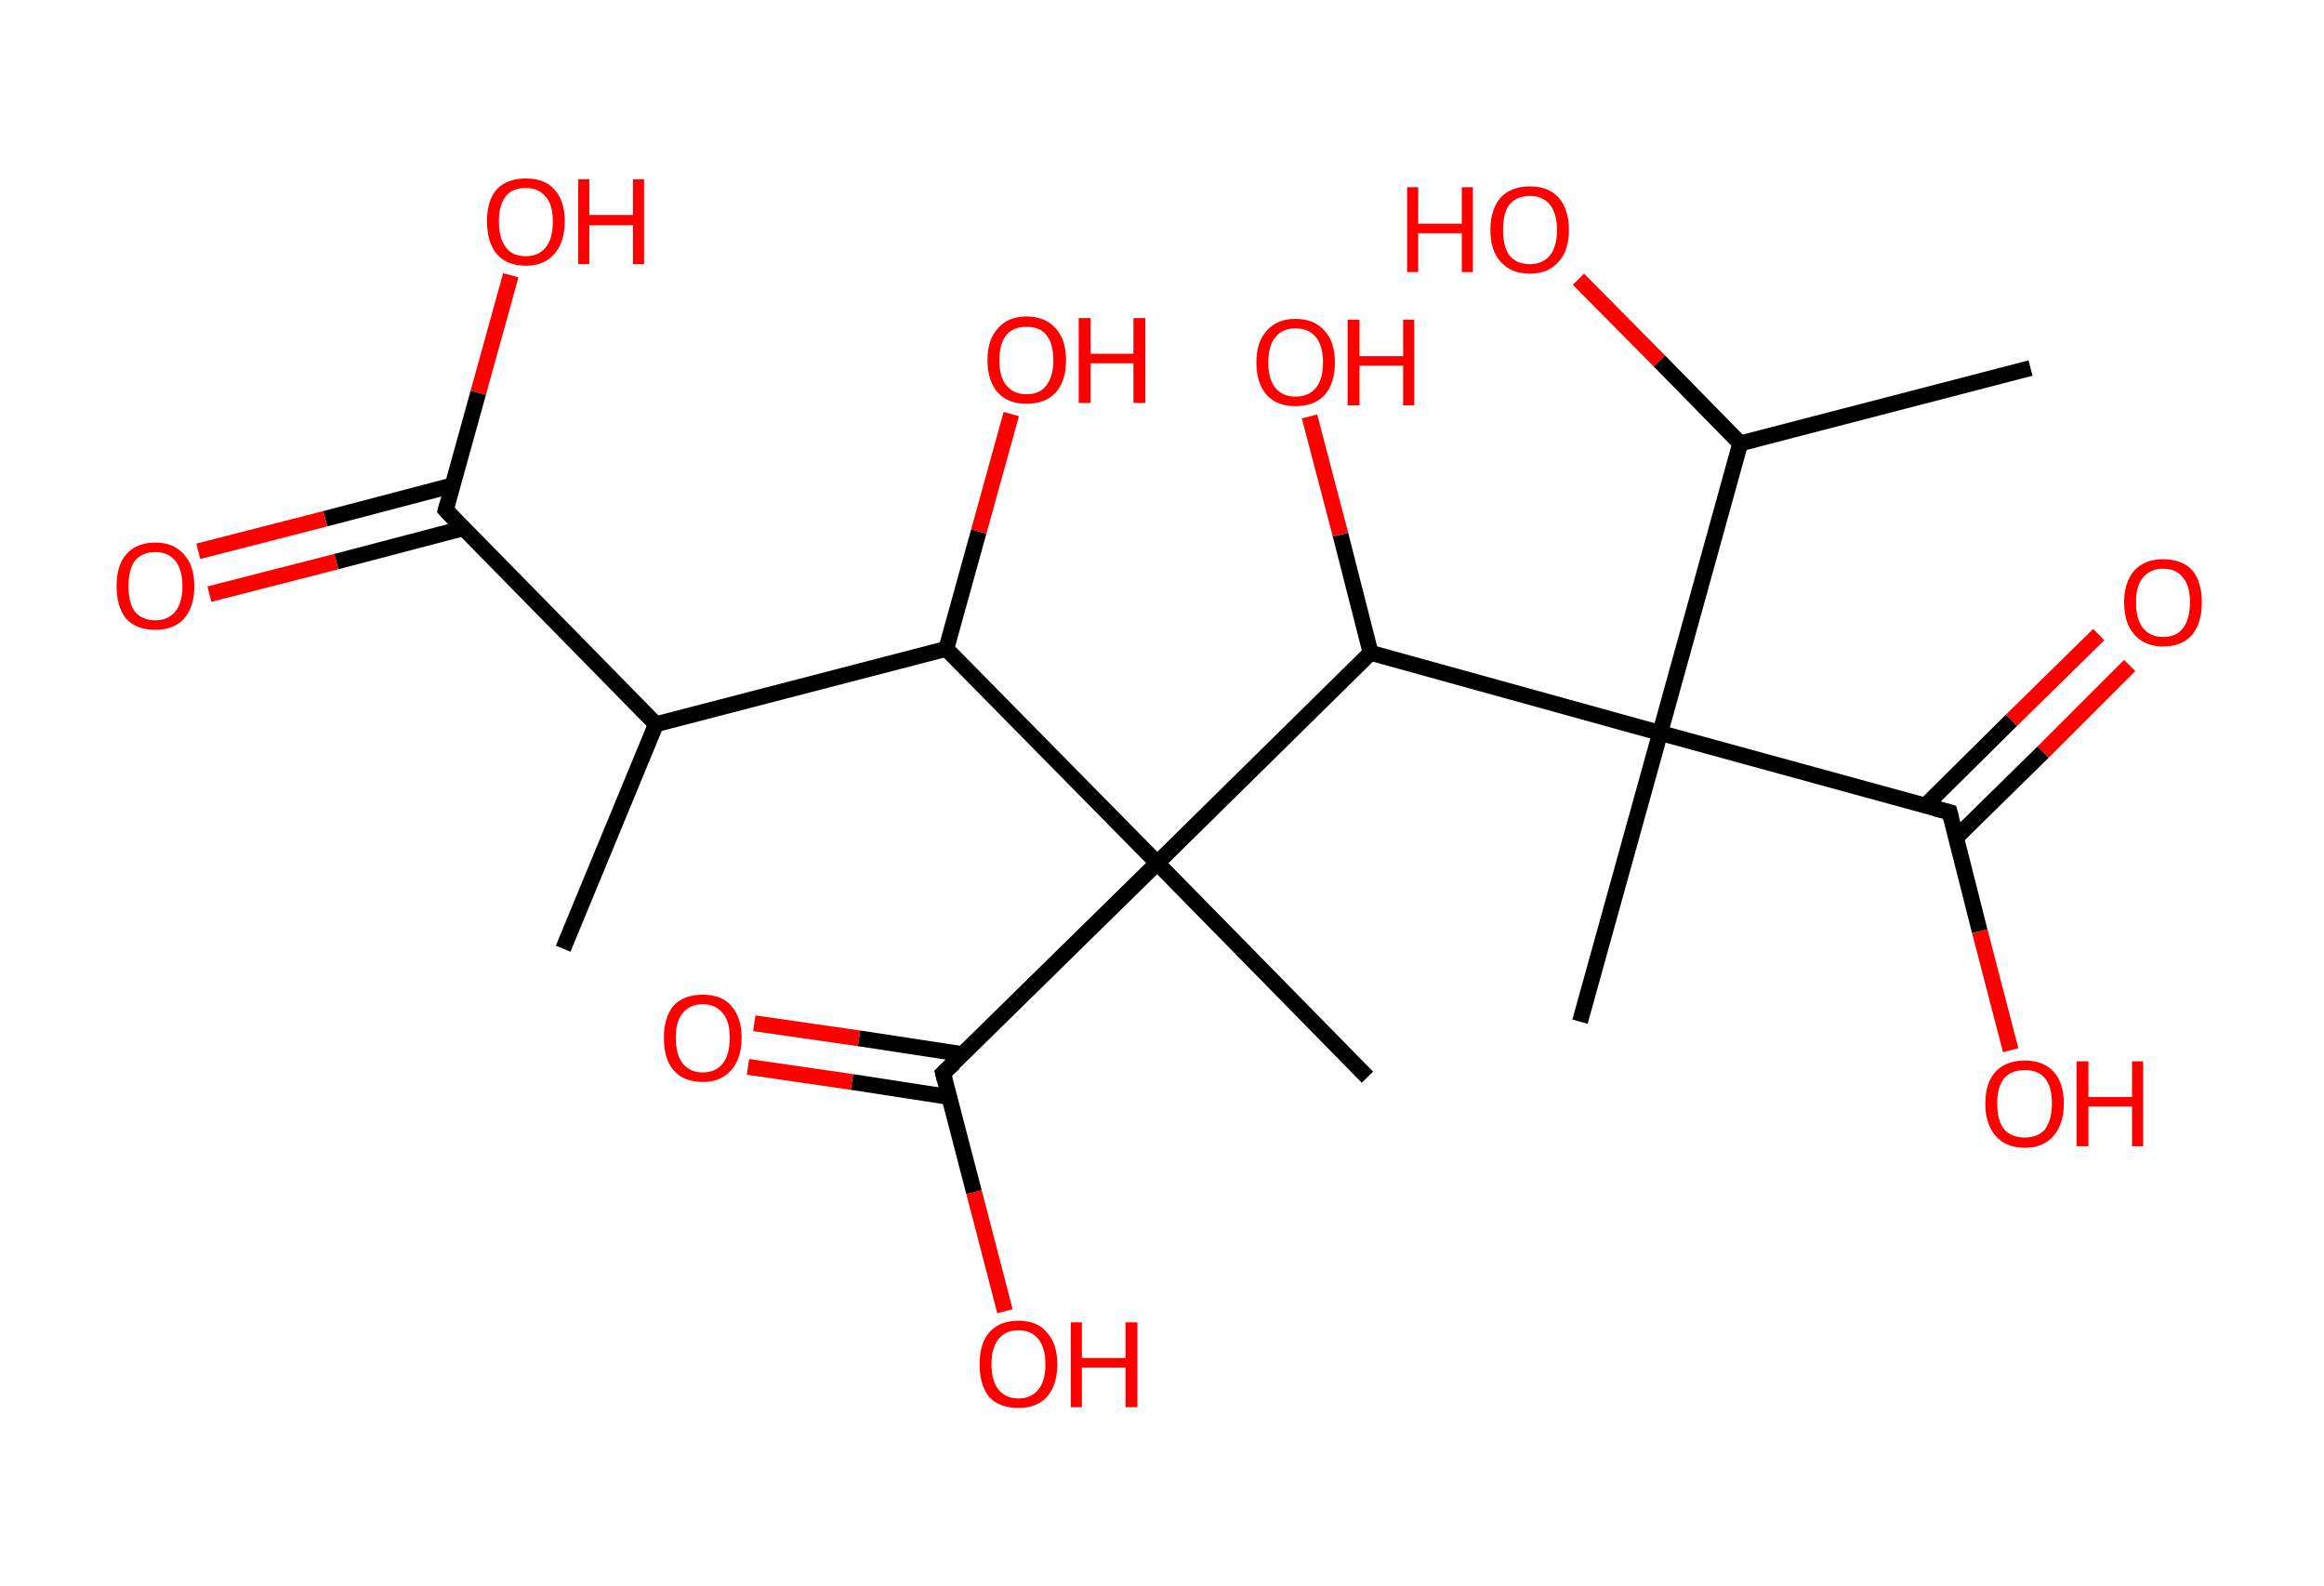 <?xml version='1.0' encoding='ASCII' standalone='yes'?>
<svg xmlns="http://www.w3.org/2000/svg" xmlns:rdkit="http://www.rdkit.org/xml" xmlns:xlink="http://www.w3.org/1999/xlink" version="1.1" baseProfile="full" xml:space="preserve" width="293px" height="200px" viewBox="0 0 293 200">
<!-- END OF HEADER -->
<rect style="opacity:1.0;fill:#FFFFFF;stroke:none" width="293.0" height="200.0" x="0.0" y="0.0"> </rect>
<path class="bond-0 atom-0 atom-1" d="M 71.0,119.6 L 82.7,91.3" style="fill:none;fill-rule:evenodd;stroke:#000000;stroke-width:2.0px;stroke-linecap:butt;stroke-linejoin:miter;stroke-opacity:1"/>
<path class="bond-1 atom-1 atom-2" d="M 82.7,91.3 L 56.2,64.3" style="fill:none;fill-rule:evenodd;stroke:#000000;stroke-width:2.0px;stroke-linecap:butt;stroke-linejoin:miter;stroke-opacity:1"/>
<path class="bond-2 atom-2 atom-3" d="M 57.0,61.2 L 41.0,65.4" style="fill:none;fill-rule:evenodd;stroke:#000000;stroke-width:2.0px;stroke-linecap:butt;stroke-linejoin:miter;stroke-opacity:1"/>
<path class="bond-2 atom-2 atom-3" d="M 41.0,65.4 L 25.0,69.5" style="fill:none;fill-rule:evenodd;stroke:#FF0000;stroke-width:2.0px;stroke-linecap:butt;stroke-linejoin:miter;stroke-opacity:1"/>
<path class="bond-2 atom-2 atom-3" d="M 58.4,66.6 L 42.4,70.8" style="fill:none;fill-rule:evenodd;stroke:#000000;stroke-width:2.0px;stroke-linecap:butt;stroke-linejoin:miter;stroke-opacity:1"/>
<path class="bond-2 atom-2 atom-3" d="M 42.4,70.8 L 26.4,74.9" style="fill:none;fill-rule:evenodd;stroke:#FF0000;stroke-width:2.0px;stroke-linecap:butt;stroke-linejoin:miter;stroke-opacity:1"/>
<path class="bond-3 atom-2 atom-4" d="M 56.2,64.3 L 60.3,49.5" style="fill:none;fill-rule:evenodd;stroke:#000000;stroke-width:2.0px;stroke-linecap:butt;stroke-linejoin:miter;stroke-opacity:1"/>
<path class="bond-3 atom-2 atom-4" d="M 60.3,49.5 L 64.4,34.7" style="fill:none;fill-rule:evenodd;stroke:#FF0000;stroke-width:2.0px;stroke-linecap:butt;stroke-linejoin:miter;stroke-opacity:1"/>
<path class="bond-4 atom-1 atom-5" d="M 82.7,91.3 L 119.3,81.8" style="fill:none;fill-rule:evenodd;stroke:#000000;stroke-width:2.0px;stroke-linecap:butt;stroke-linejoin:miter;stroke-opacity:1"/>
<path class="bond-5 atom-5 atom-6" d="M 119.3,81.8 L 123.4,67.0" style="fill:none;fill-rule:evenodd;stroke:#000000;stroke-width:2.0px;stroke-linecap:butt;stroke-linejoin:miter;stroke-opacity:1"/>
<path class="bond-5 atom-5 atom-6" d="M 123.4,67.0 L 127.5,52.2" style="fill:none;fill-rule:evenodd;stroke:#FF0000;stroke-width:2.0px;stroke-linecap:butt;stroke-linejoin:miter;stroke-opacity:1"/>
<path class="bond-6 atom-5 atom-7" d="M 119.3,81.8 L 145.9,108.8" style="fill:none;fill-rule:evenodd;stroke:#000000;stroke-width:2.0px;stroke-linecap:butt;stroke-linejoin:miter;stroke-opacity:1"/>
<path class="bond-7 atom-7 atom-8" d="M 145.9,108.8 L 172.4,135.8" style="fill:none;fill-rule:evenodd;stroke:#000000;stroke-width:2.0px;stroke-linecap:butt;stroke-linejoin:miter;stroke-opacity:1"/>
<path class="bond-8 atom-7 atom-9" d="M 145.9,108.8 L 118.9,135.3" style="fill:none;fill-rule:evenodd;stroke:#000000;stroke-width:2.0px;stroke-linecap:butt;stroke-linejoin:miter;stroke-opacity:1"/>
<path class="bond-9 atom-9 atom-10" d="M 121.4,132.9 L 108.3,130.9" style="fill:none;fill-rule:evenodd;stroke:#000000;stroke-width:2.0px;stroke-linecap:butt;stroke-linejoin:miter;stroke-opacity:1"/>
<path class="bond-9 atom-9 atom-10" d="M 108.3,130.9 L 95.1,129.0" style="fill:none;fill-rule:evenodd;stroke:#FF0000;stroke-width:2.0px;stroke-linecap:butt;stroke-linejoin:miter;stroke-opacity:1"/>
<path class="bond-9 atom-9 atom-10" d="M 119.7,138.3 L 107.4,136.4" style="fill:none;fill-rule:evenodd;stroke:#000000;stroke-width:2.0px;stroke-linecap:butt;stroke-linejoin:miter;stroke-opacity:1"/>
<path class="bond-9 atom-9 atom-10" d="M 107.4,136.4 L 94.3,134.5" style="fill:none;fill-rule:evenodd;stroke:#FF0000;stroke-width:2.0px;stroke-linecap:butt;stroke-linejoin:miter;stroke-opacity:1"/>
<path class="bond-10 atom-9 atom-11" d="M 118.9,135.3 L 122.8,150.3" style="fill:none;fill-rule:evenodd;stroke:#000000;stroke-width:2.0px;stroke-linecap:butt;stroke-linejoin:miter;stroke-opacity:1"/>
<path class="bond-10 atom-9 atom-11" d="M 122.8,150.3 L 126.7,165.3" style="fill:none;fill-rule:evenodd;stroke:#FF0000;stroke-width:2.0px;stroke-linecap:butt;stroke-linejoin:miter;stroke-opacity:1"/>
<path class="bond-11 atom-7 atom-12" d="M 145.9,108.8 L 172.8,82.3" style="fill:none;fill-rule:evenodd;stroke:#000000;stroke-width:2.0px;stroke-linecap:butt;stroke-linejoin:miter;stroke-opacity:1"/>
<path class="bond-12 atom-12 atom-13" d="M 172.8,82.3 L 169.0,67.4" style="fill:none;fill-rule:evenodd;stroke:#000000;stroke-width:2.0px;stroke-linecap:butt;stroke-linejoin:miter;stroke-opacity:1"/>
<path class="bond-12 atom-12 atom-13" d="M 169.0,67.4 L 165.1,52.5" style="fill:none;fill-rule:evenodd;stroke:#FF0000;stroke-width:2.0px;stroke-linecap:butt;stroke-linejoin:miter;stroke-opacity:1"/>
<path class="bond-13 atom-12 atom-14" d="M 172.8,82.3 L 209.3,92.4" style="fill:none;fill-rule:evenodd;stroke:#000000;stroke-width:2.0px;stroke-linecap:butt;stroke-linejoin:miter;stroke-opacity:1"/>
<path class="bond-14 atom-14 atom-15" d="M 209.3,92.4 L 199.2,128.8" style="fill:none;fill-rule:evenodd;stroke:#000000;stroke-width:2.0px;stroke-linecap:butt;stroke-linejoin:miter;stroke-opacity:1"/>
<path class="bond-15 atom-14 atom-16" d="M 209.3,92.4 L 245.8,102.4" style="fill:none;fill-rule:evenodd;stroke:#000000;stroke-width:2.0px;stroke-linecap:butt;stroke-linejoin:miter;stroke-opacity:1"/>
<path class="bond-16 atom-16 atom-17" d="M 246.6,105.6 L 257.6,94.8" style="fill:none;fill-rule:evenodd;stroke:#000000;stroke-width:2.0px;stroke-linecap:butt;stroke-linejoin:miter;stroke-opacity:1"/>
<path class="bond-16 atom-16 atom-17" d="M 257.6,94.8 L 268.5,83.9" style="fill:none;fill-rule:evenodd;stroke:#FF0000;stroke-width:2.0px;stroke-linecap:butt;stroke-linejoin:miter;stroke-opacity:1"/>
<path class="bond-16 atom-16 atom-17" d="M 242.7,101.6 L 253.6,90.8" style="fill:none;fill-rule:evenodd;stroke:#000000;stroke-width:2.0px;stroke-linecap:butt;stroke-linejoin:miter;stroke-opacity:1"/>
<path class="bond-16 atom-16 atom-17" d="M 253.6,90.8 L 264.6,80.0" style="fill:none;fill-rule:evenodd;stroke:#FF0000;stroke-width:2.0px;stroke-linecap:butt;stroke-linejoin:miter;stroke-opacity:1"/>
<path class="bond-17 atom-16 atom-18" d="M 245.8,102.4 L 249.6,117.4" style="fill:none;fill-rule:evenodd;stroke:#000000;stroke-width:2.0px;stroke-linecap:butt;stroke-linejoin:miter;stroke-opacity:1"/>
<path class="bond-17 atom-16 atom-18" d="M 249.6,117.4 L 253.5,132.4" style="fill:none;fill-rule:evenodd;stroke:#FF0000;stroke-width:2.0px;stroke-linecap:butt;stroke-linejoin:miter;stroke-opacity:1"/>
<path class="bond-18 atom-14 atom-19" d="M 209.3,92.4 L 219.4,55.9" style="fill:none;fill-rule:evenodd;stroke:#000000;stroke-width:2.0px;stroke-linecap:butt;stroke-linejoin:miter;stroke-opacity:1"/>
<path class="bond-19 atom-19 atom-20" d="M 219.4,55.9 L 256.0,46.4" style="fill:none;fill-rule:evenodd;stroke:#000000;stroke-width:2.0px;stroke-linecap:butt;stroke-linejoin:miter;stroke-opacity:1"/>
<path class="bond-20 atom-19 atom-21" d="M 219.4,55.9 L 209.2,45.5" style="fill:none;fill-rule:evenodd;stroke:#000000;stroke-width:2.0px;stroke-linecap:butt;stroke-linejoin:miter;stroke-opacity:1"/>
<path class="bond-20 atom-19 atom-21" d="M 209.2,45.5 L 199.0,35.2" style="fill:none;fill-rule:evenodd;stroke:#FF0000;stroke-width:2.0px;stroke-linecap:butt;stroke-linejoin:miter;stroke-opacity:1"/>
<path d="M 57.5,65.7 L 56.2,64.3 L 56.4,63.6" style="fill:none;stroke:#000000;stroke-width:2.0px;stroke-linecap:butt;stroke-linejoin:miter;stroke-opacity:1;"/>
<path d="M 120.3,134.0 L 118.9,135.3 L 119.1,136.1" style="fill:none;stroke:#000000;stroke-width:2.0px;stroke-linecap:butt;stroke-linejoin:miter;stroke-opacity:1;"/>
<path d="M 243.9,101.9 L 245.8,102.4 L 246.0,103.2" style="fill:none;stroke:#000000;stroke-width:2.0px;stroke-linecap:butt;stroke-linejoin:miter;stroke-opacity:1;"/>
<path class="atom-3" d="M 14.7 73.9 Q 14.7 71.3, 15.9 69.9 Q 17.2 68.4, 19.6 68.4 Q 21.9 68.4, 23.2 69.9 Q 24.5 71.3, 24.5 73.9 Q 24.5 76.5, 23.2 78.0 Q 21.9 79.4, 19.6 79.4 Q 17.2 79.4, 15.9 78.0 Q 14.7 76.5, 14.7 73.9 M 19.6 78.2 Q 21.2 78.2, 22.1 77.1 Q 23.0 76.0, 23.0 73.9 Q 23.0 71.8, 22.1 70.7 Q 21.2 69.6, 19.6 69.6 Q 17.9 69.6, 17.0 70.7 Q 16.2 71.8, 16.2 73.9 Q 16.2 76.0, 17.0 77.1 Q 17.9 78.2, 19.6 78.2 " fill="#FF0000"/>
<path class="atom-4" d="M 61.4 27.9 Q 61.4 25.3, 62.6 23.9 Q 63.9 22.5, 66.3 22.5 Q 68.7 22.5, 69.9 23.9 Q 71.2 25.3, 71.2 27.9 Q 71.2 30.5, 69.9 32.0 Q 68.6 33.5, 66.3 33.5 Q 63.9 33.5, 62.6 32.0 Q 61.4 30.5, 61.4 27.9 M 66.3 32.3 Q 67.9 32.3, 68.8 31.2 Q 69.7 30.1, 69.7 27.9 Q 69.7 25.8, 68.8 24.8 Q 67.9 23.7, 66.3 23.7 Q 64.6 23.7, 63.8 24.7 Q 62.9 25.8, 62.9 27.9 Q 62.9 30.1, 63.8 31.2 Q 64.6 32.3, 66.3 32.3 " fill="#FF0000"/>
<path class="atom-4" d="M 72.9 22.6 L 74.3 22.6 L 74.3 27.1 L 79.8 27.1 L 79.8 22.6 L 81.2 22.6 L 81.2 33.3 L 79.8 33.3 L 79.8 28.4 L 74.3 28.4 L 74.3 33.3 L 72.9 33.3 L 72.9 22.6 " fill="#FF0000"/>
<path class="atom-6" d="M 124.5 45.4 Q 124.5 42.8, 125.8 41.4 Q 127.1 39.9, 129.4 39.9 Q 131.8 39.9, 133.1 41.4 Q 134.4 42.8, 134.4 45.4 Q 134.4 48.0, 133.1 49.5 Q 131.8 50.9, 129.4 50.9 Q 127.1 50.9, 125.8 49.5 Q 124.5 48.0, 124.5 45.4 M 129.4 49.7 Q 131.1 49.7, 131.9 48.6 Q 132.8 47.5, 132.8 45.4 Q 132.8 43.3, 131.9 42.2 Q 131.1 41.2, 129.4 41.2 Q 127.8 41.2, 126.9 42.2 Q 126.0 43.3, 126.0 45.4 Q 126.0 47.6, 126.9 48.6 Q 127.8 49.7, 129.4 49.7 " fill="#FF0000"/>
<path class="atom-6" d="M 136.0 40.1 L 137.5 40.1 L 137.5 44.6 L 142.9 44.6 L 142.9 40.1 L 144.4 40.1 L 144.4 50.8 L 142.9 50.8 L 142.9 45.8 L 137.5 45.8 L 137.5 50.8 L 136.0 50.8 L 136.0 40.1 " fill="#FF0000"/>
<path class="atom-10" d="M 83.7 130.8 Q 83.7 128.3, 84.9 126.8 Q 86.2 125.4, 88.6 125.4 Q 91.0 125.4, 92.2 126.8 Q 93.5 128.3, 93.5 130.8 Q 93.5 133.4, 92.2 134.9 Q 90.9 136.4, 88.6 136.4 Q 86.2 136.4, 84.9 134.9 Q 83.7 133.5, 83.7 130.8 M 88.6 135.2 Q 90.2 135.2, 91.1 134.1 Q 92.0 133.0, 92.0 130.8 Q 92.0 128.7, 91.1 127.7 Q 90.2 126.6, 88.6 126.6 Q 87.0 126.6, 86.1 127.7 Q 85.2 128.7, 85.2 130.8 Q 85.2 133.0, 86.1 134.1 Q 87.0 135.2, 88.6 135.2 " fill="#FF0000"/>
<path class="atom-11" d="M 123.5 172.0 Q 123.5 169.4, 124.7 168.0 Q 126.0 166.5, 128.4 166.5 Q 130.8 166.5, 132.0 168.0 Q 133.3 169.4, 133.3 172.0 Q 133.3 174.6, 132.0 176.1 Q 130.7 177.5, 128.4 177.5 Q 126.0 177.5, 124.7 176.1 Q 123.5 174.6, 123.5 172.0 M 128.4 176.3 Q 130.0 176.3, 130.9 175.2 Q 131.8 174.1, 131.8 172.0 Q 131.8 169.9, 130.9 168.8 Q 130.0 167.7, 128.4 167.7 Q 126.8 167.7, 125.9 168.8 Q 125.0 169.9, 125.0 172.0 Q 125.0 174.1, 125.9 175.2 Q 126.8 176.3, 128.4 176.3 " fill="#FF0000"/>
<path class="atom-11" d="M 135.0 166.7 L 136.4 166.7 L 136.4 171.2 L 141.9 171.2 L 141.9 166.7 L 143.4 166.7 L 143.4 177.4 L 141.9 177.4 L 141.9 172.4 L 136.4 172.4 L 136.4 177.4 L 135.0 177.4 L 135.0 166.7 " fill="#FF0000"/>
<path class="atom-13" d="M 158.4 45.7 Q 158.4 43.1, 159.7 41.7 Q 161.0 40.2, 163.3 40.2 Q 165.7 40.2, 167.0 41.7 Q 168.3 43.1, 168.3 45.7 Q 168.3 48.3, 167.0 49.8 Q 165.7 51.2, 163.3 51.2 Q 161.0 51.2, 159.7 49.8 Q 158.4 48.3, 158.4 45.7 M 163.3 50.0 Q 165.0 50.0, 165.9 48.9 Q 166.8 47.8, 166.8 45.7 Q 166.8 43.6, 165.9 42.5 Q 165.0 41.4, 163.3 41.4 Q 161.7 41.4, 160.8 42.5 Q 159.9 43.6, 159.9 45.7 Q 159.9 47.8, 160.8 48.9 Q 161.7 50.0, 163.3 50.0 " fill="#FF0000"/>
<path class="atom-13" d="M 169.9 40.3 L 171.4 40.3 L 171.4 44.9 L 176.9 44.9 L 176.9 40.3 L 178.3 40.3 L 178.3 51.1 L 176.9 51.1 L 176.9 46.1 L 171.4 46.1 L 171.4 51.1 L 169.9 51.1 L 169.9 40.3 " fill="#FF0000"/>
<path class="atom-17" d="M 267.8 75.9 Q 267.8 73.4, 269.1 71.9 Q 270.4 70.5, 272.7 70.5 Q 275.1 70.5, 276.4 71.9 Q 277.6 73.4, 277.6 75.9 Q 277.6 78.5, 276.4 80.0 Q 275.1 81.5, 272.7 81.5 Q 270.4 81.5, 269.1 80.0 Q 267.8 78.6, 267.8 75.9 M 272.7 80.3 Q 274.4 80.3, 275.2 79.2 Q 276.1 78.1, 276.1 75.9 Q 276.1 73.8, 275.2 72.8 Q 274.4 71.7, 272.7 71.7 Q 271.1 71.7, 270.2 72.8 Q 269.3 73.8, 269.3 75.9 Q 269.3 78.1, 270.2 79.2 Q 271.1 80.3, 272.7 80.3 " fill="#FF0000"/>
<path class="atom-18" d="M 250.3 139.1 Q 250.3 136.5, 251.6 135.1 Q 252.9 133.7, 255.3 133.7 Q 257.6 133.7, 258.9 135.1 Q 260.2 136.5, 260.2 139.1 Q 260.2 141.7, 258.9 143.2 Q 257.6 144.7, 255.3 144.7 Q 252.9 144.7, 251.6 143.2 Q 250.3 141.7, 250.3 139.1 M 255.3 143.4 Q 256.9 143.4, 257.8 142.4 Q 258.7 141.2, 258.7 139.1 Q 258.7 137.0, 257.8 135.9 Q 256.9 134.9, 255.3 134.9 Q 253.6 134.9, 252.7 135.9 Q 251.8 137.0, 251.8 139.1 Q 251.8 141.3, 252.7 142.4 Q 253.6 143.4, 255.3 143.4 " fill="#FF0000"/>
<path class="atom-18" d="M 261.8 133.8 L 263.3 133.8 L 263.3 138.3 L 268.8 138.3 L 268.8 133.8 L 270.2 133.8 L 270.2 144.5 L 268.8 144.5 L 268.8 139.5 L 263.3 139.5 L 263.3 144.5 L 261.8 144.5 L 261.8 133.8 " fill="#FF0000"/>
<path class="atom-21" d="M 177.4 23.6 L 178.8 23.6 L 178.8 28.2 L 184.3 28.2 L 184.3 23.6 L 185.7 23.6 L 185.7 34.3 L 184.3 34.3 L 184.3 29.4 L 178.8 29.4 L 178.8 34.3 L 177.4 34.3 L 177.4 23.6 " fill="#FF0000"/>
<path class="atom-21" d="M 187.9 29.0 Q 187.9 26.4, 189.2 24.9 Q 190.5 23.5, 192.9 23.5 Q 195.2 23.5, 196.5 24.9 Q 197.8 26.4, 197.8 29.0 Q 197.8 31.6, 196.5 33.0 Q 195.2 34.5, 192.9 34.5 Q 190.5 34.5, 189.2 33.0 Q 187.9 31.6, 187.9 29.0 M 192.9 33.3 Q 194.5 33.3, 195.4 32.2 Q 196.3 31.1, 196.3 29.0 Q 196.3 26.9, 195.4 25.8 Q 194.5 24.7, 192.9 24.7 Q 191.2 24.7, 190.3 25.8 Q 189.5 26.8, 189.5 29.0 Q 189.5 31.1, 190.3 32.2 Q 191.2 33.3, 192.9 33.3 " fill="#FF0000"/>
</svg>

